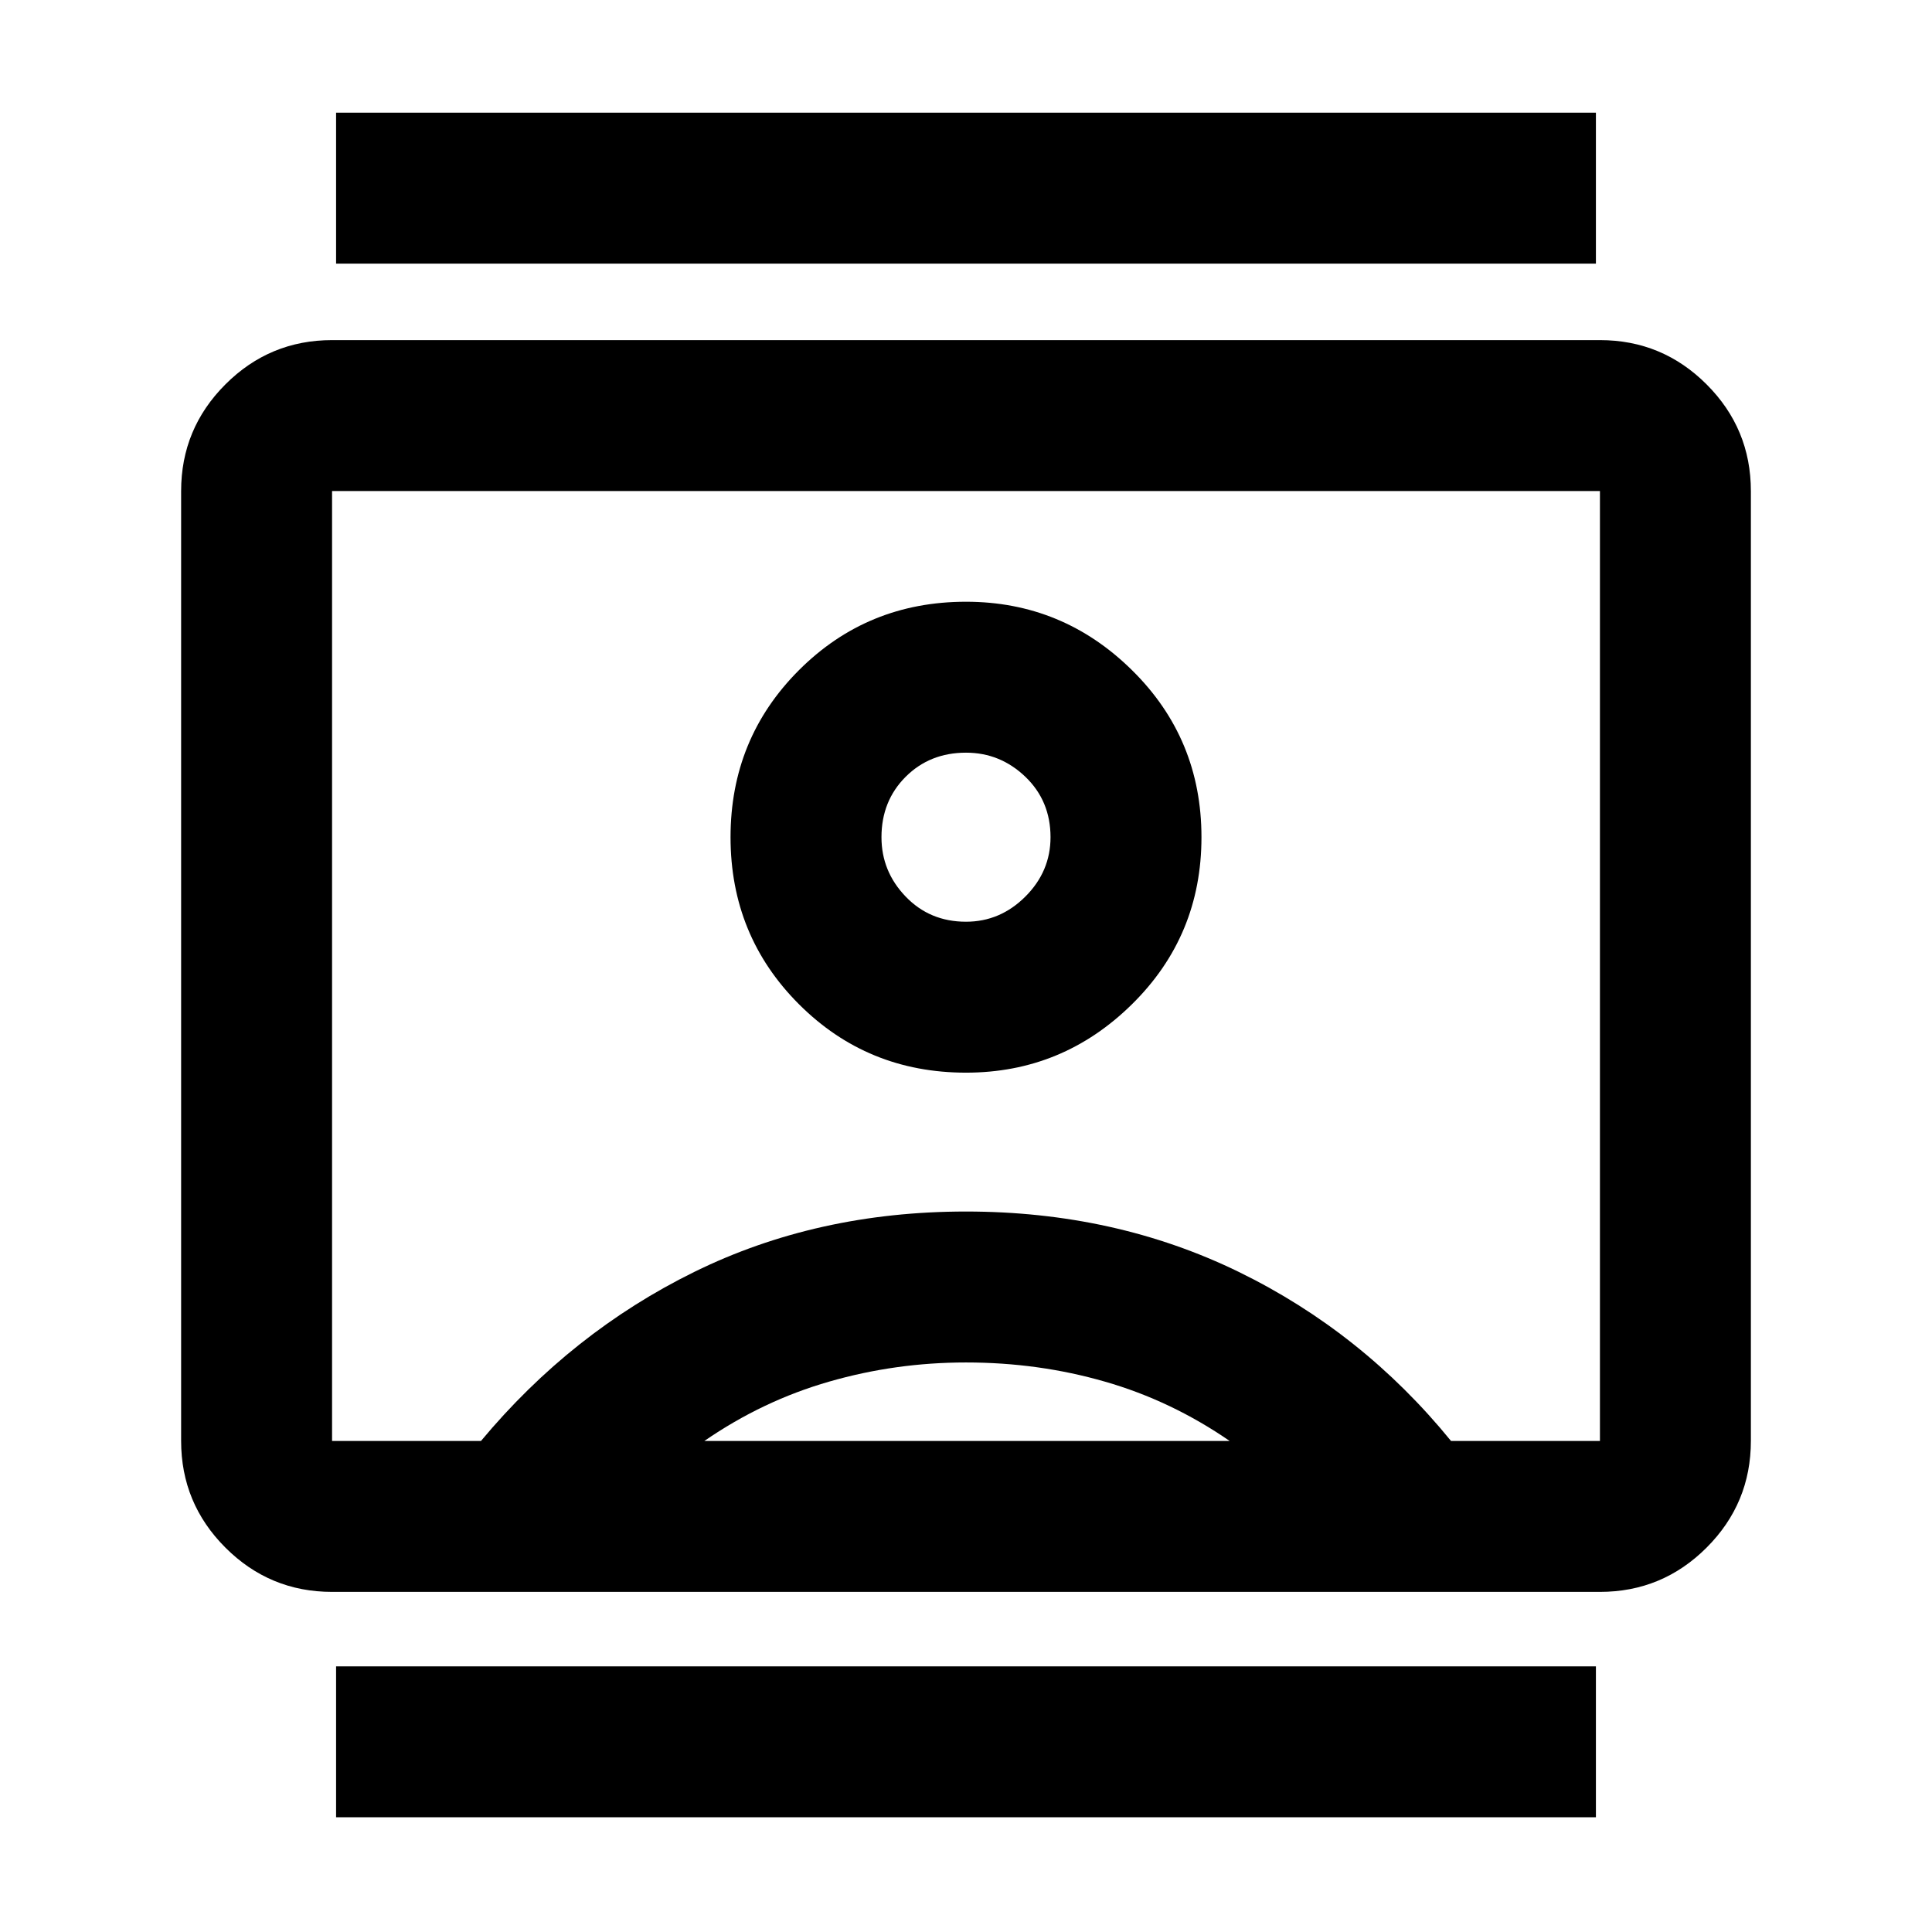 <svg xmlns="http://www.w3.org/2000/svg" height="24" width="24"><path d="M4.175 22.575V20.7H19.825V22.575ZM4.175 3.275V1.4H19.825V3.275ZM12 13.325Q13.2 13.325 14.062 12.475Q14.925 11.625 14.925 10.4Q14.925 9.175 14.062 8.325Q13.2 7.475 12 7.475Q10.775 7.475 9.925 8.325Q9.075 9.175 9.075 10.4Q9.075 11.625 9.925 12.475Q10.775 13.325 12 13.325ZM4.125 19.775Q3.35 19.775 2.8 19.225Q2.25 18.675 2.25 17.9V6.1Q2.25 5.325 2.8 4.775Q3.35 4.225 4.125 4.225H19.875Q20.65 4.225 21.2 4.775Q21.75 5.325 21.75 6.1V17.9Q21.75 18.675 21.2 19.225Q20.65 19.775 19.875 19.775ZM5.975 17.9Q7.1 16.55 8.625 15.8Q10.15 15.05 12 15.05Q13.85 15.05 15.388 15.8Q16.925 16.55 18.025 17.9H19.875Q19.875 17.9 19.875 17.9Q19.875 17.9 19.875 17.9V6.1Q19.875 6.1 19.875 6.1Q19.875 6.1 19.875 6.1H4.125Q4.125 6.1 4.125 6.1Q4.125 6.1 4.125 6.1V17.9Q4.125 17.9 4.125 17.9Q4.125 17.9 4.125 17.9ZM8.75 17.9H15.275Q14.55 17.4 13.725 17.163Q12.9 16.925 12 16.925Q11.125 16.925 10.3 17.163Q9.475 17.4 8.75 17.9ZM12 11.45Q11.55 11.45 11.25 11.137Q10.95 10.825 10.95 10.4Q10.95 9.95 11.25 9.65Q11.55 9.35 12 9.35Q12.425 9.35 12.738 9.65Q13.05 9.95 13.05 10.4Q13.05 10.825 12.738 11.137Q12.425 11.45 12 11.45ZM12 12Q12 12 12 12Q12 12 12 12Q12 12 12 12Q12 12 12 12Q12 12 12 12Q12 12 12 12Q12 12 12 12Q12 12 12 12Q12 12 12 12Q12 12 12 12Q12 12 12 12Q12 12 12 12Z"/></svg>